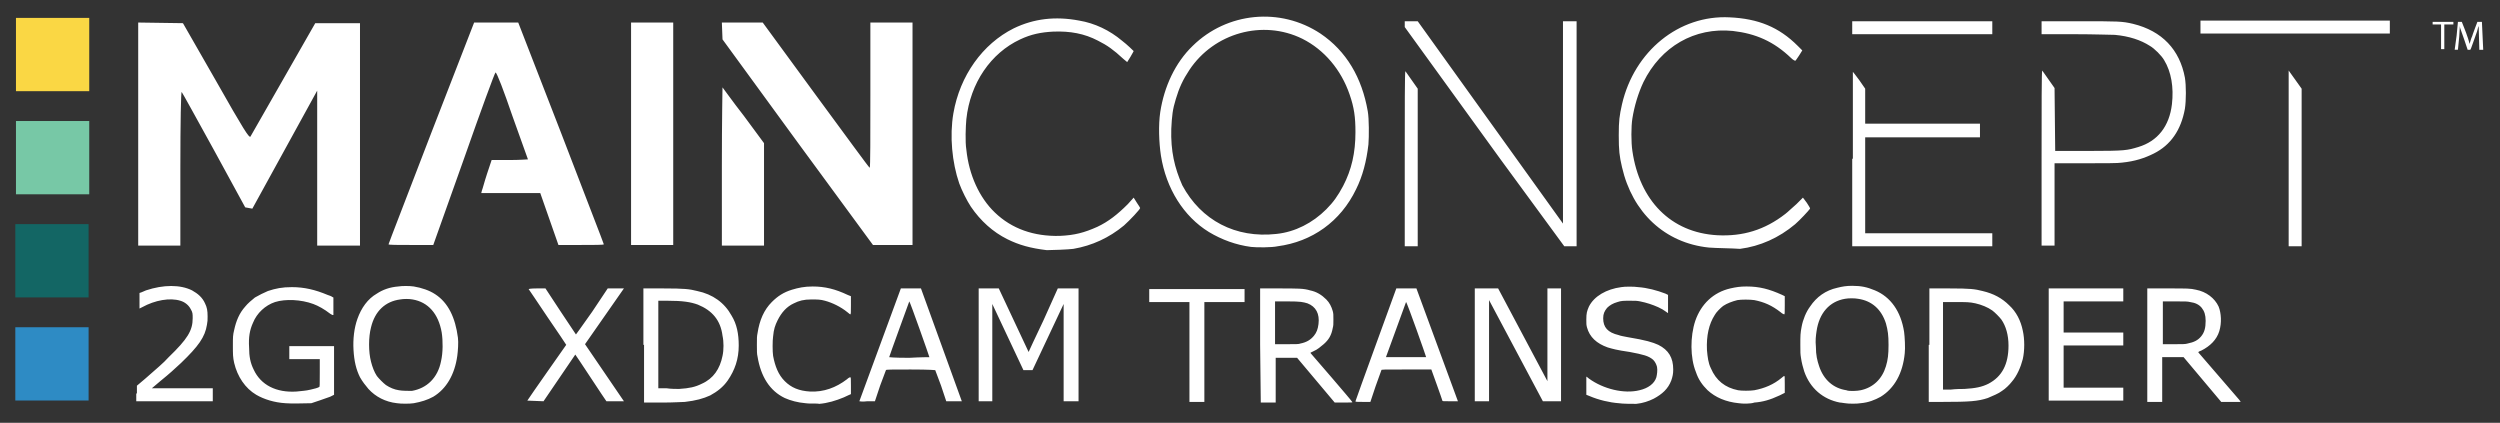<svg enable-background="new 0 0 385.5 65.2" viewBox="0 0 385.5 65.2" xmlns="http://www.w3.org/2000/svg"><rect x="0" y="0" width="385.5" height="65.2" fill="#333333" stroke="none"/><g transform="translate(33.811 -55.326)"><path d="m-31.349 58.086h11.3v11.3h-11.3z" fill="#fad744"/><path d="m-31.349 73.986h11.3v11.3h-11.3z" fill="#77c8a6"/><path d="m-31.449 89.886h11.3v11.3h-11.3z" fill="#136664"/><path d="m-31.449 105.786h11.3v11.3h-11.3z" fill="#2e8bc4"/><path d="m-12.5 76v-17.2l6.9.1 5.1 8.9c4.3 7.6 5.1 8.8 5.3 8.6.1-.2 10-17.5 10-17.5h6.9v34.3h-6.6v-23.9l-10 18.2-1.1-.2-4.8-8.8c-2.7-4.9-4.9-8.9-5-9-.1 0-.2 4.5-.2 11.8v11.9h-6.5zm38.6 17c0-.1 3-7.8 6.6-17.2l6.6-17h6.8l6.6 17c3.6 9.4 6.6 17.1 6.6 17.2s-1.6.1-3.5.1h-3.5l-2.8-8h-9.1l.1-.4c.1-.2.4-1.4.8-2.6l.7-2.1h2.8c1.5 0 2.8-.1 2.8-.1s-1.1-3.1-2.4-6.7c-1.3-3.8-2.4-6.7-2.6-6.7-.1 0-2.2 5.7-4.9 13.4l-4.7 13.2h-3.5c-1.9 0-3.4 0-3.4-.1zm37.4-17v-17.2h6.5v34.3h-6.5zm14 4.9c0-6.9.1-12.2.1-12.1.1.1 1.5 2.1 3.3 4.4l3.1 4.2v15.8h-6.5zm11.7-3.6-11.6-15.9-.1-2.6h6.3l8.2 11.2c4.5 6.1 8.2 11.2 8.3 11.2s.1-5 .1-11.2v-11.2h6.5v34.3h-6.1zm38.4 16.6c-2.5-.3-4.3-.8-6.1-1.7-2.2-1.1-4.1-2.8-5.6-5-.6-.9-1.4-2.5-1.8-3.6-1.1-3.2-1.5-7.3-.9-10.8 1-5.8 4.5-10.7 9.3-13.1 3.1-1.5 6.4-1.9 10.1-1.2 2.4.4 4.7 1.5 6.6 3.1.8.6 1.8 1.6 1.8 1.6s-.2.4-.5.9l-.5.8-.6-.5c-1.5-1.4-2.5-2.1-3.9-2.8-2.1-1.1-4.3-1.5-6.9-1.4-1.9.1-3.4.4-5.1 1.2-4.5 2.1-7.7 6.7-8.3 12.3-.1 1.1-.2 3.5 0 4.7.4 3.9 2 7.4 4.4 9.7 2.6 2.5 6 3.7 10 3.6 2.3-.1 3.8-.5 5.8-1.4 1.7-.8 3.1-1.9 4.7-3.5l.9-1 .5.8c.3.4.5.8.5.8 0 .2-1.6 1.9-2.5 2.7-2.3 1.9-4.9 3.1-7.8 3.6-.7.1-3.4.2-4.1.2zm31.5-.5c-2.3-.3-4.5-1.1-6.5-2.3-3.9-2.4-6.6-6.7-7.4-11.8-.3-2-.4-4.7-.1-6.7.6-3.9 2.3-7.6 5-10.2 5.3-5.2 13.5-6 19.7-1.9 4 2.7 6.4 6.8 7.3 12 .2 1.1.2 3.9.1 5.1-.3 2.6-.9 4.9-1.9 6.9-2.4 5-6.8 8.1-12.1 8.8-.9.2-3.2.2-4.1.1zm3.9-2c2.9-.3 5.6-1.7 7.7-3.8 1.1-1.1 1.8-2.1 2.6-3.6 1.3-2.5 1.9-5.1 1.9-8.3 0-2.3-.2-3.8-.9-5.8-1.3-3.8-3.9-6.9-7.3-8.6-6.1-3-13.6-.9-17.4 4.8-1 1.5-1.6 2.8-2.1 4.5-.5 1.6-.6 2.6-.7 4.6-.1 3.4.5 6 1.7 8.7 2.9 5.4 8.2 8.2 14.5 7.5zm19.8-11.6c0-7.7 0-13.5.1-13.5l1.9 2.7v24.3h-2zm14.7 0-14.7-20.3v-.9h2l22.4 31.2v-31.2h2.1v34.7h-1.9zm32.2 13.7c-6.8-.7-11.8-5.4-13.4-12.4-.4-1.7-.5-2.6-.5-4.9s.1-3 .5-4.8c1.9-8.2 8.8-13.8 16.6-13.4 4.4.2 7.6 1.5 10.5 4.4l.7.7-.5.8c-.3.4-.5.8-.6.8 0 0-.3-.1-.6-.4-2.7-2.6-5.5-3.8-9-4.2-5.9-.6-11.1 2.4-13.8 7.9-.8 1.7-1.4 3.7-1.7 5.6-.2 1.2-.2 3.7 0 5 1.1 7.6 5.9 12.6 13.1 13 3.9.2 7.3-.8 10.5-3.3.4-.3 1.1-1 1.7-1.5l1-1 .6.8c.4.6.5.8.5.9-.2.3-1.6 1.8-2.3 2.4-2.5 2.1-5.4 3.4-8.5 3.8-1.3-.1-3.6-.1-4.8-.2zm22.2-13.7c0-7.4 0-13.5 0-13.4 0 0 .5.6 1 1.3l.9 1.3v5.4h17.7v2.1h-17.7v14.8h19.6v2h-21.6v-13.5zm-.1-20.2v-1h21.6v2h-21.6zm29.2 20.1c0-7.7 0-13.5.1-13.5l1.9 2.7.1 9.7h5.2c5.7 0 5.9-.1 7.6-.6 3-.9 4.8-3.2 5.2-6.6.3-2.6-.1-5-1.2-6.8-.4-.7-1.5-1.8-2.2-2.2-1.4-.9-3.2-1.5-5.4-1.7-.5 0-3.3-.1-6.1-.1h-5.2v-2h5.7c6.2 0 6.7 0 8.4.4 4.5 1.1 7.2 4 8 8.3.2 1.2.2 3.5 0 4.8-.6 3.3-2.2 5.6-4.8 6.9-1.4.7-2.9 1.2-4.9 1.4-.5.1-2.8.1-5.6.1h-4.8v12.7h-2zm38.1 0v-13.5l2 2.8v24.3h-2zm-5.5-19.2h-8.1v-2h29.2v2zm29 .5v-1.9h-1.3v-.4h3.2v.4h-1.4v3.8h-.5zm2.4-.2.2-2.1h.6s.8 2 .8 2.1c.2.5.4 1.3.4 1.3.1-.3.2-.8.4-1.2 0-.1.8-2.2.8-2.2h.7s.2 4.2.2 4.3h-.6l-.1-3.7s0 .1-.1.3c-.1.4-.2.8-.3 1s-.8 2.4-.9 2.4h-.4s-1-3-1.1-3.2-.1-.5-.1-.5-.1 1.6-.1 1.7-.2 2-.2 2h-.5zm-47.7 47.7v-8.7h3.1c3.2 0 3.5 0 4.4.2 1.6.3 2.9 1.3 3.5 2.6.4 1 .5 2.5.1 3.8s-1.4 2.3-2.8 3c-.3.1-.5.2-.4.3 0 0 5.6 6.5 6.3 7.3l.2.3h-3l-5.8-6.9h-3.3v6.9h-2.3zm6.2-.2c1-.2 1.6-.5 2.1-1.1s.7-1.3.7-2.4c0-.9-.2-1.5-.6-2s-1-.8-1.8-.9c-.4-.1-.7-.1-2.3-.1h-1.9v6.6h1.7c1.3 0 1.8 0 2.1-.1zm-21.4.2v-8.7h11.5v2h-9.2v4.8h9.2v2h-9.2v6.5h9.2v2h-11.5zm-18.4 0v-8.7h3c3.4 0 4 .1 5.2.4 1.7.4 3 1.1 4.1 2.2 1.1 1 1.8 2.4 2.1 3.9.3 1.3.3 3.1 0 4.4-.3 1.2-.9 2.6-1.7 3.5-.3.4-1 1.1-1.5 1.4-.5.4-1.5.8-2.2 1.1-1.5.5-2.8.6-7 .6h-2.1v-8.8zm5.4 6.8c1.7-.1 2.7-.3 3.7-.8 2.1-1.1 3.1-3 3.1-5.9 0-1.6-.4-3-1.1-4-.3-.4-1-1.1-1.4-1.4-.7-.5-1.7-.9-2.6-1.1s-1.4-.2-3.2-.2h-1.8v13.5h1.2c.8-.1 1.7-.1 2.1-.1zm-18.4 2.2c-.2 0-.5-.1-.8-.1-2.6-.5-4.6-2.2-5.5-4.8-.2-.6-.4-1.4-.5-2.1-.1-.6-.1-.8-.1-2 0-1.4 0-1.8.2-2.8.2-1.1.7-2.3 1.3-3.1 1-1.5 2.4-2.5 4.2-2.9.8-.2 1.4-.3 2.3-.3 1.4 0 2.3.2 3.5.7 2.4 1 4 3.2 4.5 6.4.1.7.2 2.5.1 3.3-.3 3.1-1.6 5.4-3.7 6.7-.9.5-1.9.9-3.1 1-.5.1-1.9.1-2.4 0zm2.4-2c1.9-.4 3.3-1.7 3.9-3.7.3-1 .4-1.8.4-3.3s-.1-2.2-.4-3.3c-.7-2.2-2.2-3.5-4.3-3.8-.5-.1-1.5-.1-2 0-2.4.4-4 2.2-4.4 5-.1.7-.2 1.4-.1 2.4 0 1.3.2 2.1.5 3 .7 2.1 2.2 3.4 4.2 3.7.4.2 1.8.1 2.2 0zm-18.8 2c-2-.2-3.6-.9-4.8-2-.8-.8-1.4-1.6-1.8-2.8-.9-2.2-.9-5.5-.1-7.9.9-2.6 2.8-4.4 5.4-5 .9-.2 1.5-.3 2.5-.3 2 0 3.5.4 5.5 1.3l.4.2v1.4c0 1.2 0 1.4-.1 1.4 0 0-.3-.1-.5-.3-1.4-1.1-2.6-1.6-4.1-1.9-.7-.1-2-.1-2.6 0-.8.2-1.6.5-2.2.9-.4.3-1.1 1-1.3 1.4-.9 1.4-1.3 3.2-1.2 5.4.1 1.1.2 2 .6 2.8.8 1.9 2.2 3 4.2 3.4.5.1 1.9.1 2.5 0 1.6-.3 3-.9 4.2-1.9.2-.2.4-.3.4-.3.1 0 .1.1.1 1.3v1.3l-.8.4c-1.5.7-2.6 1-3.9 1.1-.5.2-1.8.2-2.4.1zm-18.5 0c-1.4-.1-3.1-.5-4.5-1.1l-.5-.2v-2.8s.2.1.4.3c2.2 1.6 5.4 2.4 7.8 1.8 1.3-.3 2.3-1 2.6-2 .1-.4.2-1.1.1-1.6-.1-.4-.3-.8-.6-1.1-.7-.6-1.5-.8-3.6-1.2-2.1-.3-2.7-.5-3.4-.7-1.7-.6-2.8-1.6-3.2-3.1-.1-.4-.1-.5-.1-1.2 0-1 .1-1.3.4-2 .8-1.6 2.7-2.7 5-3 .5-.1 2-.1 2.6 0 1.4.1 2.9.5 4.2 1l.4.2v2.8s-.2-.1-.3-.2c-.4-.3-.6-.4-1.2-.7-.9-.4-1.8-.7-2.8-.9-.5-.1-.7-.1-1.5-.1-1.1 0-1.4 0-2 .2-.7.2-1.2.5-1.6.9-.4.5-.6.9-.6 1.6 0 1.4.7 2.2 2.4 2.6.2.1.8.2 1.3.3 3 .5 3.9.8 4.8 1.2 1.6.8 2.3 2 2.3 3.8 0 .7-.1 1.1-.3 1.7-.5 1.3-1.4 2.1-2.7 2.8-.8.4-1.7.7-2.7.8-.6 0-2.1 0-2.7-.1zm-22.2-9v-8.7h3.6l7.6 14.3v-14.3h2.1v17.4h-2.8l-8.3-15.6v15.6h-2.2zm-18.4 8.7c0-.1 6.3-17.4 6.3-17.4h3.1l6.4 17.4h-1.2c-1.1 0-1.2 0-1.2-.1s-1.7-4.8-1.7-4.8h-3.9c-3.6 0-3.8 0-3.8.1 0 0-.4 1.1-.9 2.5l-.8 2.4h-1.2c-.9 0-1.1 0-1.1-.1zm10.9-6.8c0-.1-3-8.6-3.1-8.5l-3.1 8.5zm-25.6-1.9v-8.7h2.6c3.3 0 4.1 0 5.1.3 1 .2 1.8.7 2.5 1.4.5.5.8 1.1 1 1.8.1.4.1.5.1 1.3s0 .9-.1 1.3c-.2 1.1-.6 1.8-1.4 2.5-.5.4-.9.8-1.6 1.1-.4.2-.5.2-.4.3s6.4 7.4 6.4 7.5c.1.1 0 .1-1.4.1h-1.3l-5.8-6.9h-3.3v6.9h-2.3zm6.2-.2c1-.2 1.6-.6 2.1-1.2.4-.5.6-1 .7-1.8.2-1.6-.4-2.7-1.7-3.2-.7-.2-1-.3-3.1-.3h-1.9v6.6h1.8c1.4 0 1.9 0 2.1-.1zm-17.1 1.3v-7.7h-6.2v-2h14.7v2h-6.2v15.4h-2.3zm-32.5-1.1v-8.7h3.1l4.6 9.8s1-2.2 2.3-4.9l2.2-4.9h3.2v17.4h-2.3v-15l-4.8 10.2h-1.4l-4.8-10.2v15h-2.1zm-18.4 8.7 6.4-17.4h3.1l6.3 17.4h-2.4l-.8-2.4c-.5-1.3-.9-2.4-.9-2.4s-.8-.1-3.8-.1-3.8 0-3.8.1c0 0-.4 1.1-.9 2.4l-.8 2.4h-1.2c-.7.1-1.2 0-1.2 0zm10.8-6.8c0-.1-3-8.6-3.1-8.6 0 0-3.1 8.5-3.1 8.6 0 0 .6.1 3.1.1 1.7-.1 3.1-.1 3.1-.1zm-19.1 7.1c-1.2-.1-2.3-.4-3.2-.8-2.3-1.1-3.7-3.3-4.2-6.4-.1-.4-.1-.8-.1-1.8 0-1.1 0-1.3.1-1.8.3-2 1-3.6 2.2-4.8.9-.9 1.8-1.5 3.1-1.9 1-.3 1.9-.5 3.2-.5 1.9 0 3.5.4 5.4 1.3l.5.2v1.4c0 1.1 0 1.4-.1 1.4 0 0-.2-.1-.4-.3-1.1-.9-2.4-1.5-3.5-1.8-.7-.2-1.2-.2-2.1-.2-1.2 0-1.9.2-2.7.6-1.1.5-1.9 1.4-2.5 2.6-.4.8-.6 1.4-.7 2.5-.1.6-.1 2.4 0 3 .3 1.6.8 2.9 1.8 3.9s2.2 1.5 3.9 1.6c2.1.1 4-.6 5.7-1.9.2-.2.4-.3.5-.3s.1.2.1 1.3v1.3s-.7.3-1.1.5c-1.2.5-2.5.9-3.8 1-.3-.1-1.7 0-2.1-.1zm-25-9v-8.7h3c3.4 0 4.1.1 5.3.4 2.4.5 4.2 1.8 5.3 3.8.8 1.3 1.1 2.8 1.1 4.6 0 2.1-.6 3.8-1.7 5.4-.7 1-1.6 1.7-2.7 2.3-1.1.5-2.2.8-3.9 1-.3 0-1.8.1-3.4.1h-2.9v-8.9zm5.5 6.8c1.6-.1 2.5-.3 3.5-.8 1.8-.8 2.8-2.3 3.2-4.3.2-.9.2-2.2 0-3.1-.3-2.4-1.6-3.9-3.8-4.8-1.1-.4-2.3-.6-4.7-.6h-1.4v13.5h1.3c.6.1 1.5.1 1.9.1zm-23.4 1.8c.3-.5 6-8.6 6-8.6s-1.3-2-2.9-4.3c-1.6-2.4-2.9-4.3-2.9-4.3s.2-.1 1.3-.1h1.3l2.3 3.5c1.3 1.9 2.3 3.5 2.4 3.6 0 0 .6-.8 2.5-3.5l2.4-3.6h2.5l-6 8.6 6 8.8h-2.7s-1.1-1.6-2.4-3.6-2.4-3.6-2.4-3.6l-4.9 7.2zm-20.1.4c-1.8-.2-3.3-1-4.4-2.2-.5-.6-.9-1.1-1.3-1.8-.6-1.2-.9-2.5-1-4.2s.1-3.4.6-4.8c.6-1.7 1.6-3.1 3-3.9.9-.6 2-1 3.3-1.1.5-.1 1.8-.1 2.4 0 1.2.2 2.4.6 3.3 1.2 2 1.3 3.1 3.6 3.5 6.7.1.7 0 2.1-.1 2.8-.4 2.9-1.7 5.1-3.7 6.3-.9.5-1.9.8-3 1-.6.1-2 .1-2.6 0zm2.3-1.9c2.3-.4 4-2 4.5-4.6.3-1.3.3-3.1.1-4.4-.5-2.9-2.1-4.7-4.5-5.1-.5-.1-1.4-.1-1.9 0-2.3.3-3.9 1.8-4.5 4.3-.4 1.5-.4 3.8 0 5.3.2.8.5 1.6.9 2.2.3.4 1 1.1 1.4 1.4.6.4 1.3.7 2 .8.5.1 1.5.1 2 .1zm-19.5 1.9c-1.7-.1-3.3-.6-4.5-1.3-1.7-1-2.9-2.8-3.4-4.9-.2-.9-.2-1.3-.2-2.7 0-1.3 0-1.6.2-2.4.3-1.4.8-2.6 1.7-3.6.3-.4 1.1-1.1 1.5-1.4.5-.3 1.5-.8 2-1 1.2-.4 2.2-.6 3.7-.6 1.9 0 3.6.4 5.5 1.2.3.1.6.2.7.3l.2.1v2.7h-.1c-.1 0-.2-.1-.4-.2-.9-.7-1.8-1.2-2.6-1.5-1.9-.7-4.3-.8-5.9-.3-1.5.5-2.8 1.7-3.4 3.2-.5 1.1-.7 2.2-.6 3.8 0 1.4.2 2.4.7 3.4 1.1 2.4 3.5 3.6 6.6 3.4.8-.1 1.4-.1 2.2-.3.5-.1 1.2-.3 1.3-.4.1 0 .1-.2.1-2.2v-2.1h-4.7v-2h6.9v7.5l-.6.3c-.8.3-2.3.8-2.9 1-1.5 0-2.7.1-4 0zm-22.9-1.5v-1.2l1.3-1.1c1.8-1.6 2.7-2.3 3.6-3.3 2.9-2.8 3.7-4.1 3.7-6 0-.7 0-.9-.3-1.4-.3-.6-.9-1.1-1.6-1.3-1.6-.5-3.9-.1-5.9 1-.2.1-.4.2-.4.2v-2.4l.3-.1c.2-.1.5-.2.7-.3 2.7-.9 5.3-.9 7.1 0 .9.5 1.6 1.1 2 2 .3.6.4 1.1.4 2 0 .6 0 .8-.1 1.3-.3 1.9-1.3 3.3-4 5.9-1.2 1.1-1.6 1.5-3.2 2.8l-1.3 1.1h9.4v2h-11.8v-1.2z" fill="#fff"/></g></svg>